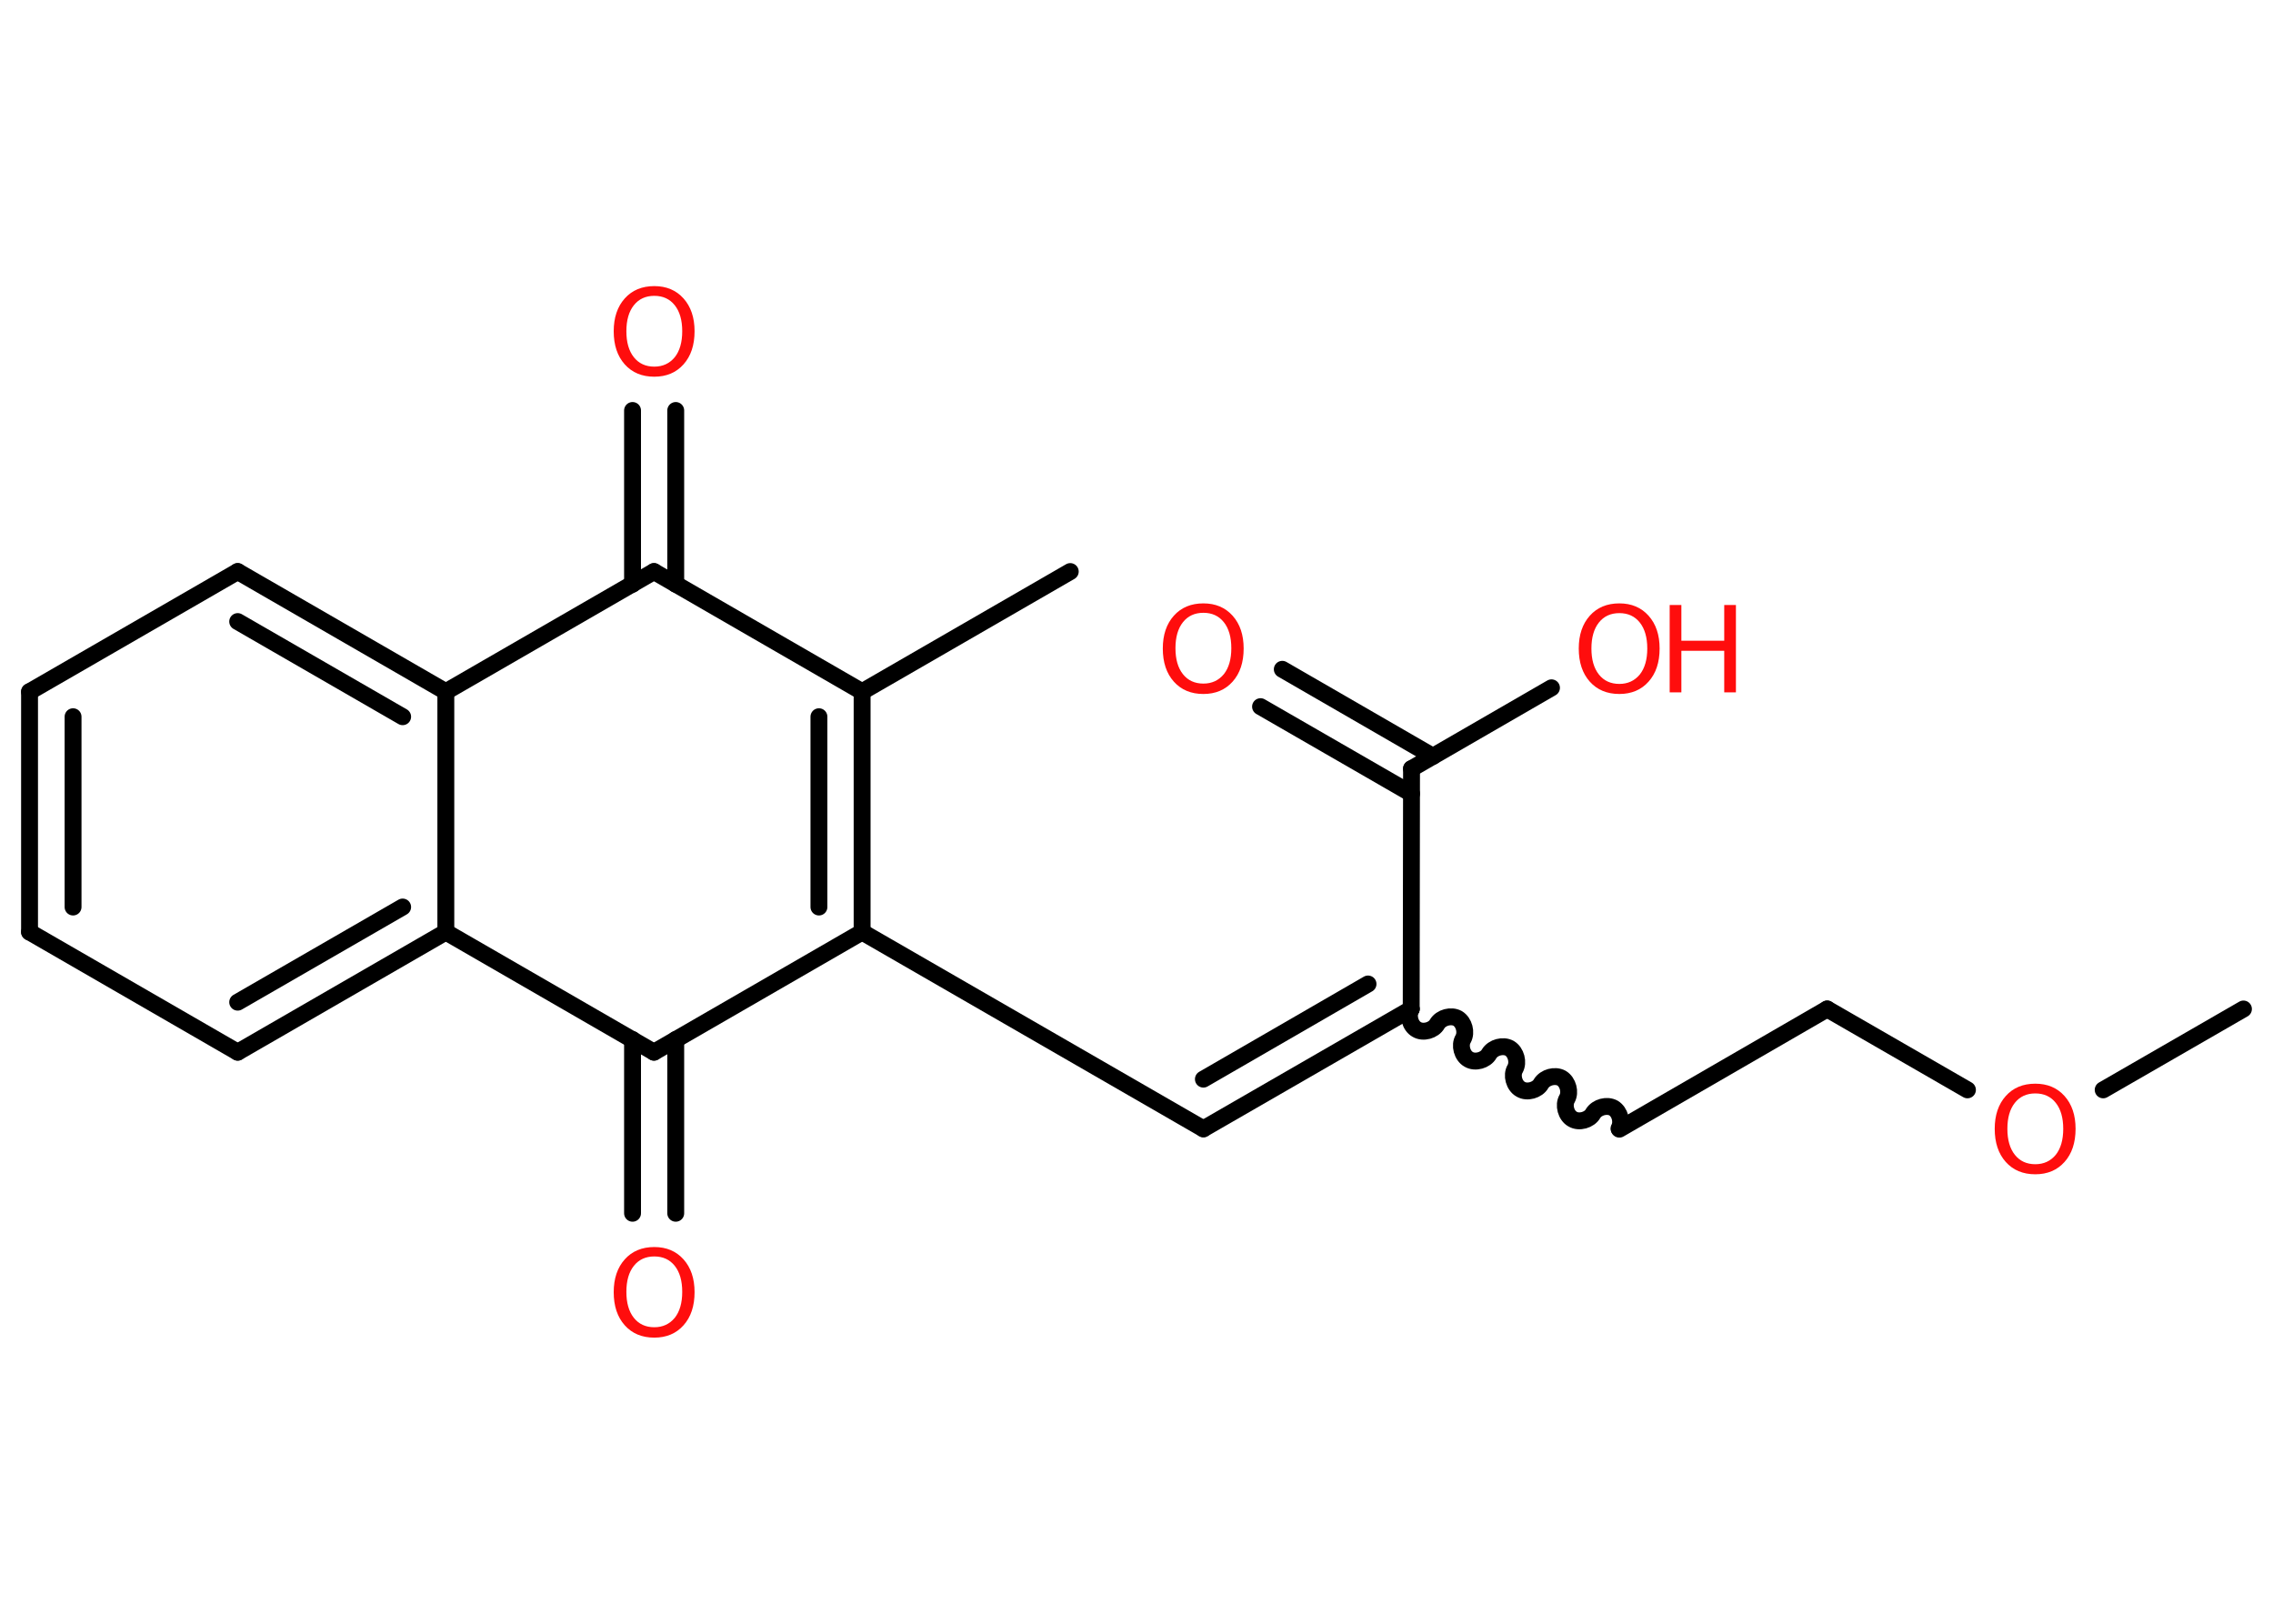 <?xml version='1.0' encoding='UTF-8'?>
<!DOCTYPE svg PUBLIC "-//W3C//DTD SVG 1.1//EN" "http://www.w3.org/Graphics/SVG/1.1/DTD/svg11.dtd">
<svg version='1.2' xmlns='http://www.w3.org/2000/svg' xmlns:xlink='http://www.w3.org/1999/xlink' width='70.0mm' height='50.0mm' viewBox='0 0 70.0 50.0'>
  <desc>Generated by the Chemistry Development Kit (http://github.com/cdk)</desc>
  <g stroke-linecap='round' stroke-linejoin='round' stroke='#000000' stroke-width='.52' fill='#FF0D0D'>
    <rect x='.0' y='.0' width='70.0' height='50.0' fill='#FFFFFF' stroke='none'/>
    <g id='mol1' class='mol'>
      <line id='mol1bnd1' class='bond' x1='69.09' y1='31.07' x2='64.77' y2='33.56'/>
      <line id='mol1bnd2' class='bond' x1='60.59' y1='33.56' x2='56.27' y2='31.07'/>
      <line id='mol1bnd3' class='bond' x1='56.27' y1='31.07' x2='49.87' y2='34.77'/>
      <path id='mol1bnd4' class='bond' d='M43.46 31.07c-.12 .2 -.03 .52 .17 .63c.2 .12 .52 .03 .63 -.17c.12 -.2 .43 -.28 .63 -.17c.2 .12 .28 .43 .17 .63c-.12 .2 -.03 .52 .17 .63c.2 .12 .52 .03 .63 -.17c.12 -.2 .43 -.28 .63 -.17c.2 .12 .28 .43 .17 .63c-.12 .2 -.03 .52 .17 .63c.2 .12 .52 .03 .63 -.17c.12 -.2 .43 -.28 .63 -.17c.2 .12 .28 .43 .17 .63c-.12 .2 -.03 .52 .17 .63c.2 .12 .52 .03 .63 -.17c.12 -.2 .43 -.28 .63 -.17c.2 .12 .28 .43 .17 .63' fill='none' stroke='#000000' stroke-width='.52'/>
      <g id='mol1bnd5' class='bond'>
        <line x1='37.06' y1='34.76' x2='43.46' y2='31.07'/>
        <line x1='37.06' y1='33.23' x2='42.13' y2='30.3'/>
      </g>
      <line id='mol1bnd6' class='bond' x1='37.06' y1='34.76' x2='26.55' y2='28.7'/>
      <g id='mol1bnd7' class='bond'>
        <line x1='26.55' y1='28.7' x2='26.55' y2='21.3'/>
        <line x1='25.22' y1='27.93' x2='25.22' y2='22.07'/>
      </g>
      <line id='mol1bnd8' class='bond' x1='26.55' y1='21.3' x2='32.96' y2='17.6'/>
      <line id='mol1bnd9' class='bond' x1='26.55' y1='21.3' x2='20.14' y2='17.6'/>
      <g id='mol1bnd10' class='bond'>
        <line x1='19.48' y1='17.99' x2='19.48' y2='12.64'/>
        <line x1='20.81' y1='17.99' x2='20.81' y2='12.64'/>
      </g>
      <line id='mol1bnd11' class='bond' x1='20.14' y1='17.6' x2='13.73' y2='21.3'/>
      <g id='mol1bnd12' class='bond'>
        <line x1='13.73' y1='21.3' x2='7.32' y2='17.6'/>
        <line x1='12.4' y1='22.07' x2='7.32' y2='19.14'/>
      </g>
      <line id='mol1bnd13' class='bond' x1='7.32' y1='17.6' x2='.91' y2='21.3'/>
      <g id='mol1bnd14' class='bond'>
        <line x1='.91' y1='21.3' x2='.91' y2='28.7'/>
        <line x1='2.25' y1='22.07' x2='2.25' y2='27.93'/>
      </g>
      <line id='mol1bnd15' class='bond' x1='.91' y1='28.7' x2='7.32' y2='32.4'/>
      <g id='mol1bnd16' class='bond'>
        <line x1='7.32' y1='32.4' x2='13.73' y2='28.7'/>
        <line x1='7.32' y1='30.86' x2='12.4' y2='27.93'/>
      </g>
      <line id='mol1bnd17' class='bond' x1='13.73' y1='21.3' x2='13.73' y2='28.7'/>
      <line id='mol1bnd18' class='bond' x1='13.73' y1='28.7' x2='20.14' y2='32.4'/>
      <line id='mol1bnd19' class='bond' x1='26.55' y1='28.7' x2='20.14' y2='32.4'/>
      <g id='mol1bnd20' class='bond'>
        <line x1='20.81' y1='32.01' x2='20.81' y2='37.36'/>
        <line x1='19.48' y1='32.01' x2='19.48' y2='37.36'/>
      </g>
      <line id='mol1bnd21' class='bond' x1='43.46' y1='31.07' x2='43.47' y2='23.67'/>
      <g id='mol1bnd22' class='bond'>
        <line x1='43.47' y1='24.44' x2='38.82' y2='21.76'/>
        <line x1='44.13' y1='23.29' x2='39.49' y2='20.61'/>
      </g>
      <line id='mol1bnd23' class='bond' x1='43.47' y1='23.67' x2='47.78' y2='21.18'/>
      <path id='mol1atm2' class='atom' d='M62.68 33.67q-.4 .0 -.63 .29q-.23 .29 -.23 .8q.0 .51 .23 .8q.23 .29 .63 .29q.39 .0 .63 -.29q.23 -.29 .23 -.8q.0 -.51 -.23 -.8q-.23 -.29 -.63 -.29zM62.68 33.37q.56 .0 .9 .38q.34 .38 .34 1.01q.0 .64 -.34 1.02q-.34 .38 -.9 .38q-.57 .0 -.91 -.38q-.34 -.38 -.34 -1.02q.0 -.63 .34 -1.01q.34 -.38 .91 -.38z' stroke='none'/>
      <path id='mol1atm11' class='atom' d='M20.15 9.11q-.4 .0 -.63 .29q-.23 .29 -.23 .8q.0 .51 .23 .8q.23 .29 .63 .29q.39 .0 .63 -.29q.23 -.29 .23 -.8q.0 -.51 -.23 -.8q-.23 -.29 -.63 -.29zM20.15 8.81q.56 .0 .9 .38q.34 .38 .34 1.01q.0 .64 -.34 1.02q-.34 .38 -.9 .38q-.57 .0 -.91 -.38q-.34 -.38 -.34 -1.02q.0 -.63 .34 -1.01q.34 -.38 .91 -.38z' stroke='none'/>
      <path id='mol1atm19' class='atom' d='M20.15 38.69q-.4 .0 -.63 .29q-.23 .29 -.23 .8q.0 .51 .23 .8q.23 .29 .63 .29q.39 .0 .63 -.29q.23 -.29 .23 -.8q.0 -.51 -.23 -.8q-.23 -.29 -.63 -.29zM20.15 38.4q.56 .0 .9 .38q.34 .38 .34 1.01q.0 .64 -.34 1.02q-.34 .38 -.9 .38q-.57 .0 -.91 -.38q-.34 -.38 -.34 -1.02q.0 -.63 .34 -1.01q.34 -.38 .91 -.38z' stroke='none'/>
      <path id='mol1atm21' class='atom' d='M37.06 18.87q-.4 .0 -.63 .29q-.23 .29 -.23 .8q.0 .51 .23 .8q.23 .29 .63 .29q.39 .0 .63 -.29q.23 -.29 .23 -.8q.0 -.51 -.23 -.8q-.23 -.29 -.63 -.29zM37.06 18.58q.56 .0 .9 .38q.34 .38 .34 1.01q.0 .64 -.34 1.02q-.34 .38 -.9 .38q-.57 .0 -.91 -.38q-.34 -.38 -.34 -1.02q.0 -.63 .34 -1.01q.34 -.38 .91 -.38z' stroke='none'/>
      <g id='mol1atm22' class='atom'>
        <path d='M49.87 18.88q-.4 .0 -.63 .29q-.23 .29 -.23 .8q.0 .51 .23 .8q.23 .29 .63 .29q.39 .0 .63 -.29q.23 -.29 .23 -.8q.0 -.51 -.23 -.8q-.23 -.29 -.63 -.29zM49.87 18.58q.56 .0 .9 .38q.34 .38 .34 1.01q.0 .64 -.34 1.02q-.34 .38 -.9 .38q-.57 .0 -.91 -.38q-.34 -.38 -.34 -1.02q.0 -.63 .34 -1.01q.34 -.38 .91 -.38z' stroke='none'/>
        <path d='M51.42 18.63h.36v1.1h1.32v-1.1h.36v2.69h-.36v-1.28h-1.32v1.28h-.36v-2.69z' stroke='none'/>
      </g>
    </g>
  </g>
</svg>
